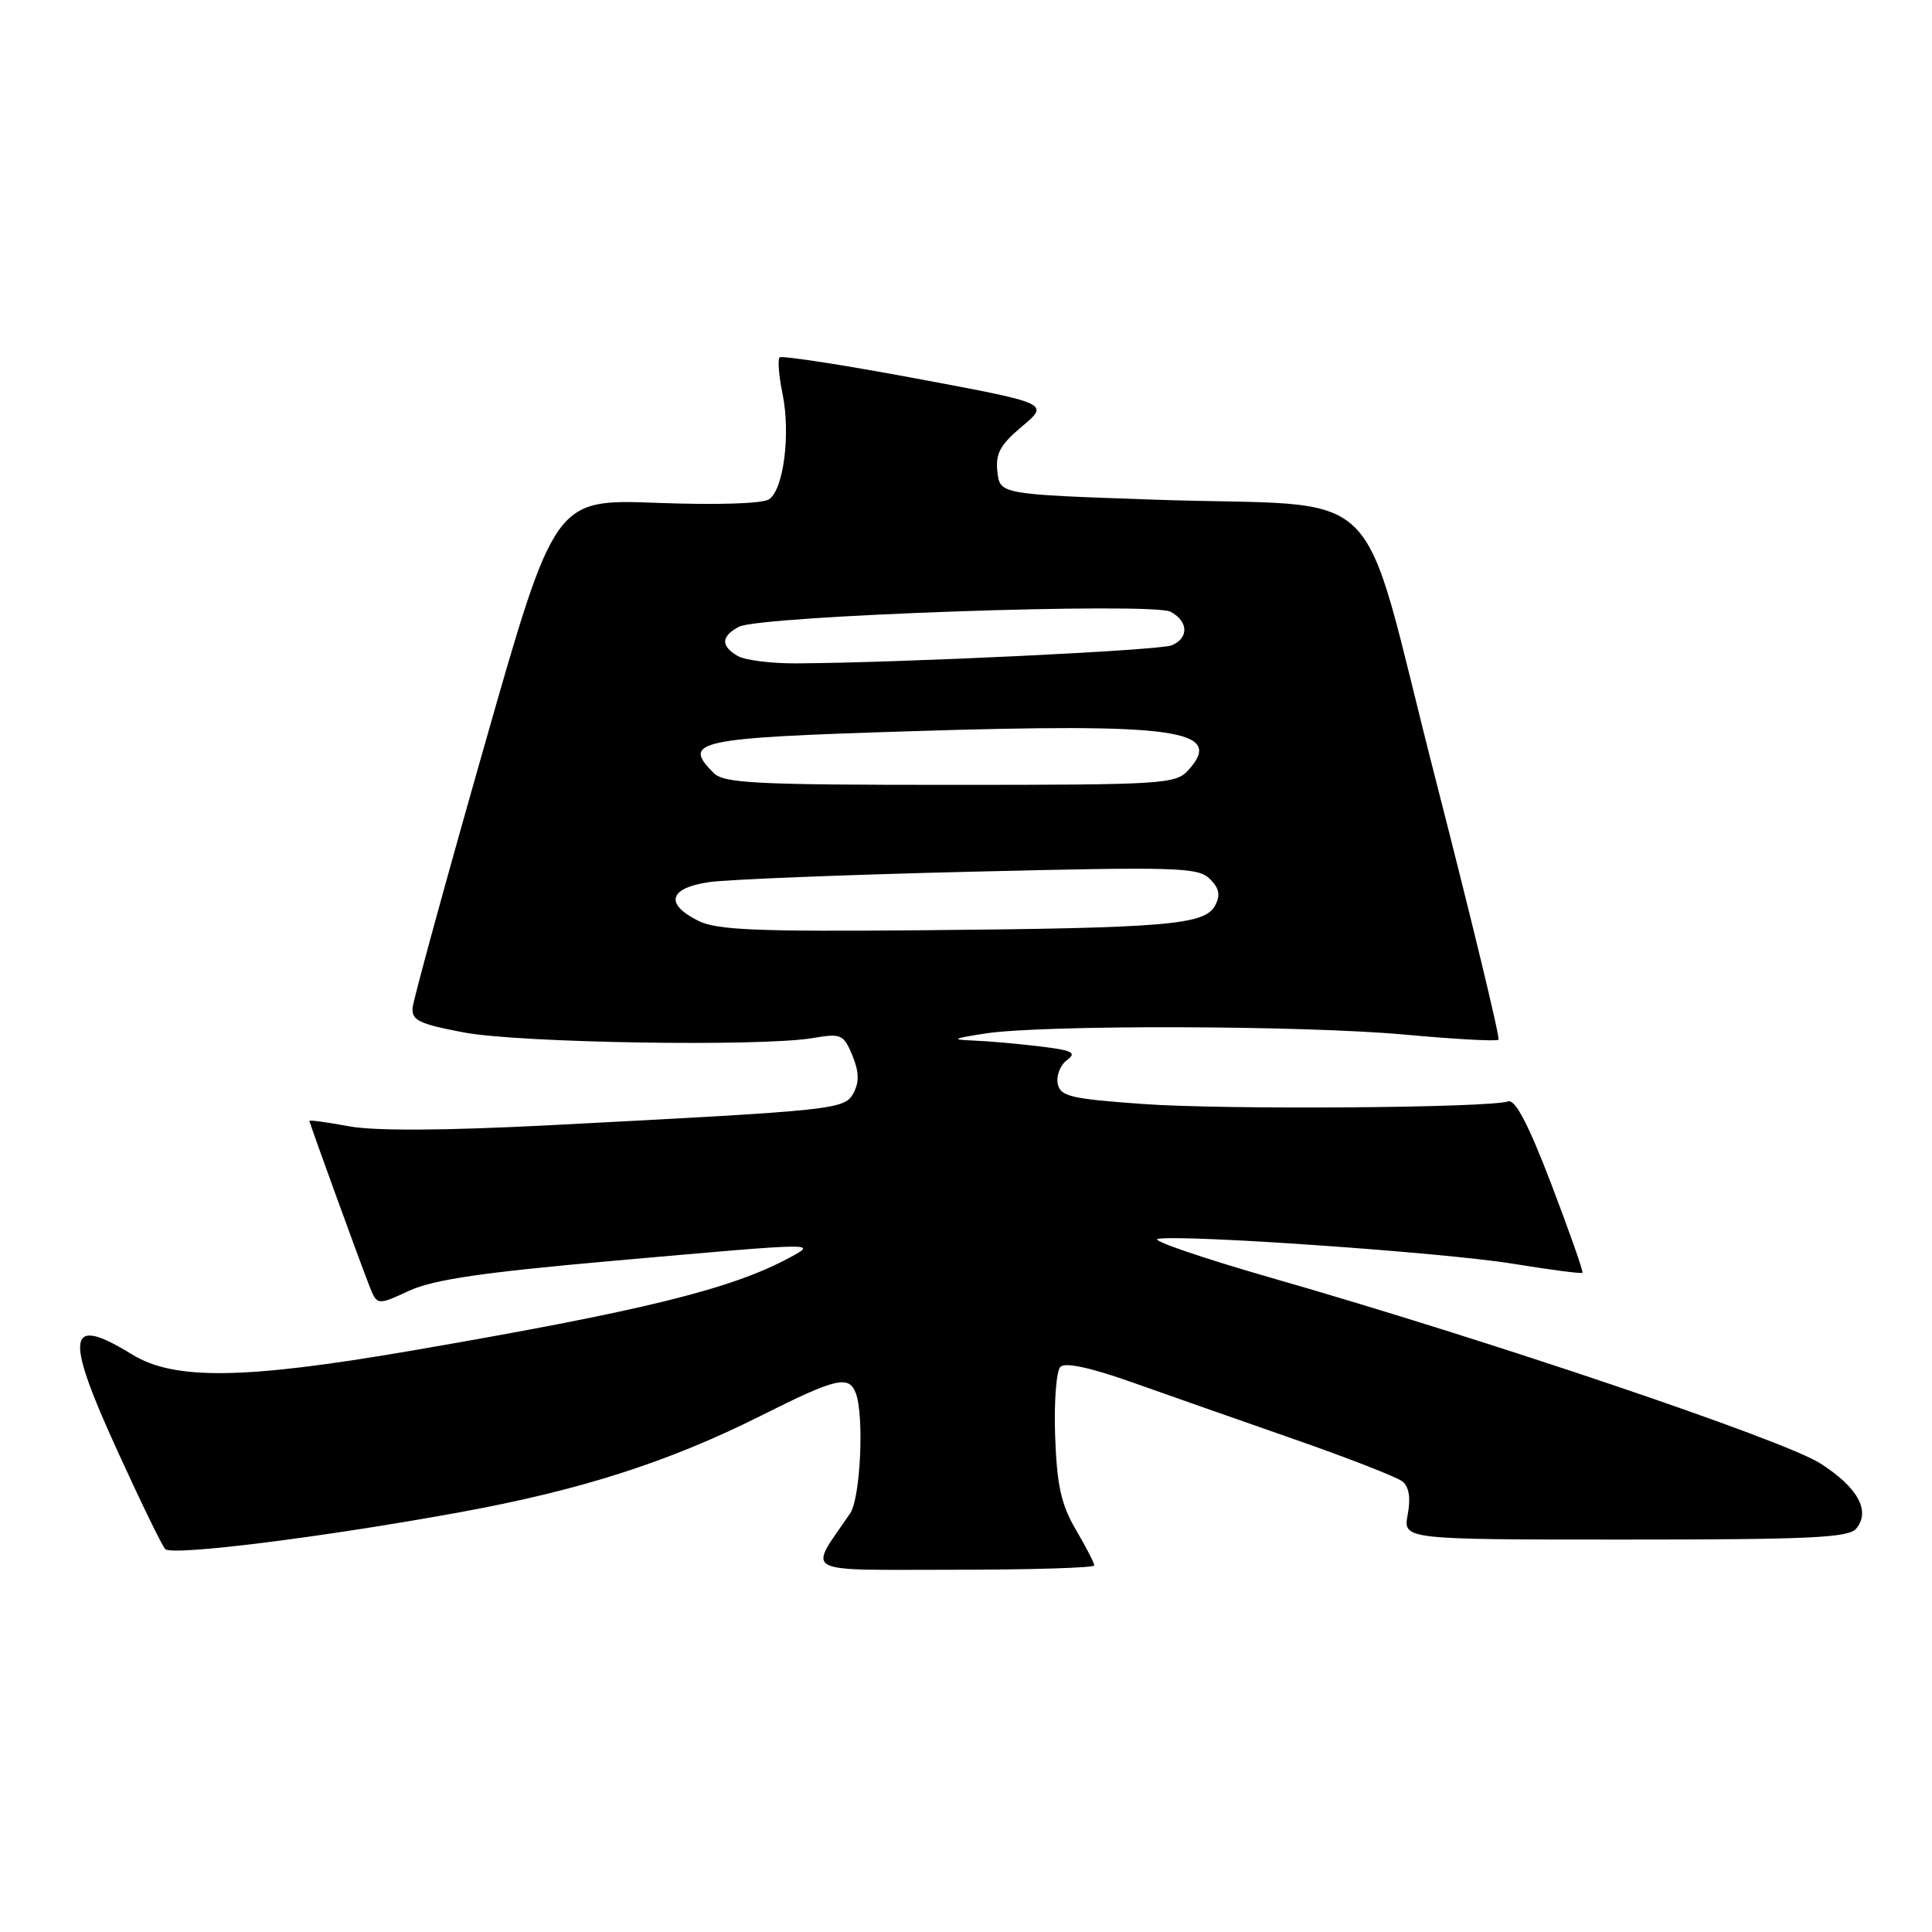 <?xml version="1.0" encoding="UTF-8" standalone="no"?>
<!DOCTYPE svg PUBLIC "-//W3C//DTD SVG 1.1//EN" "http://www.w3.org/Graphics/SVG/1.1/DTD/svg11.dtd" >
<svg xmlns="http://www.w3.org/2000/svg" xmlns:xlink="http://www.w3.org/1999/xlink" version="1.1" viewBox="0 0 256 256">
 <g >
 <path fill="currentColor"
d=" M 145.00 207.43 C 145.00 207.11 143.90 204.98 142.55 202.68 C 140.60 199.34 140.05 196.84 139.81 190.29 C 139.65 185.77 139.97 181.65 140.51 181.11 C 141.15 180.49 144.50 181.21 150.00 183.16 C 154.68 184.82 164.35 188.21 171.50 190.71 C 178.65 193.20 185.10 195.72 185.83 196.30 C 186.71 197.01 186.94 198.49 186.53 200.69 C 185.91 204.00 185.91 204.00 215.33 204.00 C 239.83 204.00 244.96 203.76 245.96 202.55 C 247.90 200.21 246.16 197.06 241.17 193.89 C 236.24 190.77 197.23 177.58 168.59 169.36 C 159.28 166.68 152.45 164.35 153.41 164.16 C 156.63 163.54 191.43 165.97 200.46 167.45 C 205.39 168.25 209.54 168.80 209.68 168.65 C 209.83 168.51 207.97 163.24 205.57 156.94 C 202.55 149.04 200.78 145.64 199.85 145.94 C 197.19 146.81 162.28 147.06 151.51 146.29 C 141.78 145.59 140.48 145.28 140.15 143.57 C 139.95 142.50 140.51 141.10 141.39 140.46 C 142.72 139.48 142.10 139.17 137.75 138.65 C 134.86 138.30 130.93 137.95 129.00 137.88 C 125.98 137.75 126.18 137.63 130.50 136.95 C 138.09 135.77 172.61 135.86 186.15 137.09 C 192.75 137.70 198.33 138.00 198.56 137.77 C 198.79 137.55 195.00 121.87 190.14 102.93 C 179.80 62.64 184.53 67.31 153.00 66.21 C 132.50 65.50 132.50 65.50 132.16 62.51 C 131.89 60.10 132.51 58.95 135.44 56.49 C 139.06 53.45 139.06 53.45 121.43 50.16 C 111.74 48.35 103.58 47.09 103.30 47.36 C 103.03 47.64 103.20 49.80 103.69 52.18 C 104.77 57.48 103.84 64.83 101.92 66.15 C 101.07 66.74 95.08 66.93 87.00 66.63 C 73.50 66.13 73.50 66.13 64.17 98.86 C 59.04 116.85 54.77 132.46 54.67 133.54 C 54.53 135.20 55.55 135.69 61.50 136.81 C 68.93 138.20 100.82 138.71 107.69 137.55 C 111.46 136.91 111.78 137.05 112.94 139.85 C 113.83 141.99 113.87 143.37 113.11 144.80 C 111.91 147.03 111.12 147.11 73.00 149.09 C 58.86 149.82 49.70 149.87 46.25 149.24 C 43.36 148.71 41.00 148.38 41.00 148.52 C 41.00 148.80 47.28 166.09 48.89 170.25 C 49.95 173.00 49.95 173.00 54.22 171.03 C 57.48 169.54 63.98 168.59 81.54 167.04 C 108.70 164.64 108.31 164.64 104.63 166.64 C 96.90 170.82 85.16 173.71 54.24 179.02 C 32.30 182.78 23.06 182.90 17.50 179.47 C 8.90 174.18 8.49 176.76 15.51 192.14 C 18.61 198.94 21.48 204.84 21.89 205.26 C 22.79 206.20 42.85 203.69 61.00 200.37 C 77.05 197.43 88.64 193.71 100.93 187.54 C 110.76 182.60 112.48 182.19 113.39 184.58 C 114.53 187.54 114.02 198.52 112.65 200.53 C 107.07 208.71 105.76 208.00 126.38 208.00 C 136.62 208.00 145.00 207.74 145.00 207.43 Z  M 92.50 122.00 C 88.03 119.76 88.65 117.65 94.00 116.88 C 96.47 116.53 112.03 115.91 128.56 115.51 C 156.01 114.84 158.77 114.92 160.31 116.46 C 161.57 117.71 161.74 118.61 161.00 120.00 C 159.63 122.55 154.66 122.97 122.50 123.26 C 100.15 123.46 94.98 123.24 92.50 122.00 Z  M 94.57 102.43 C 90.33 98.19 92.20 97.78 120.41 96.90 C 155.90 95.78 162.32 96.67 157.47 102.04 C 155.78 103.90 154.23 104.00 125.92 104.00 C 100.18 104.00 95.93 103.79 94.57 102.43 Z  M 97.75 86.92 C 95.48 85.60 95.53 84.32 97.91 83.05 C 100.65 81.58 152.70 79.77 155.11 81.06 C 157.48 82.33 157.55 84.56 155.25 85.51 C 153.64 86.18 119.48 87.82 105.50 87.90 C 102.20 87.92 98.71 87.48 97.75 86.92 Z "/>
</g>
</svg>